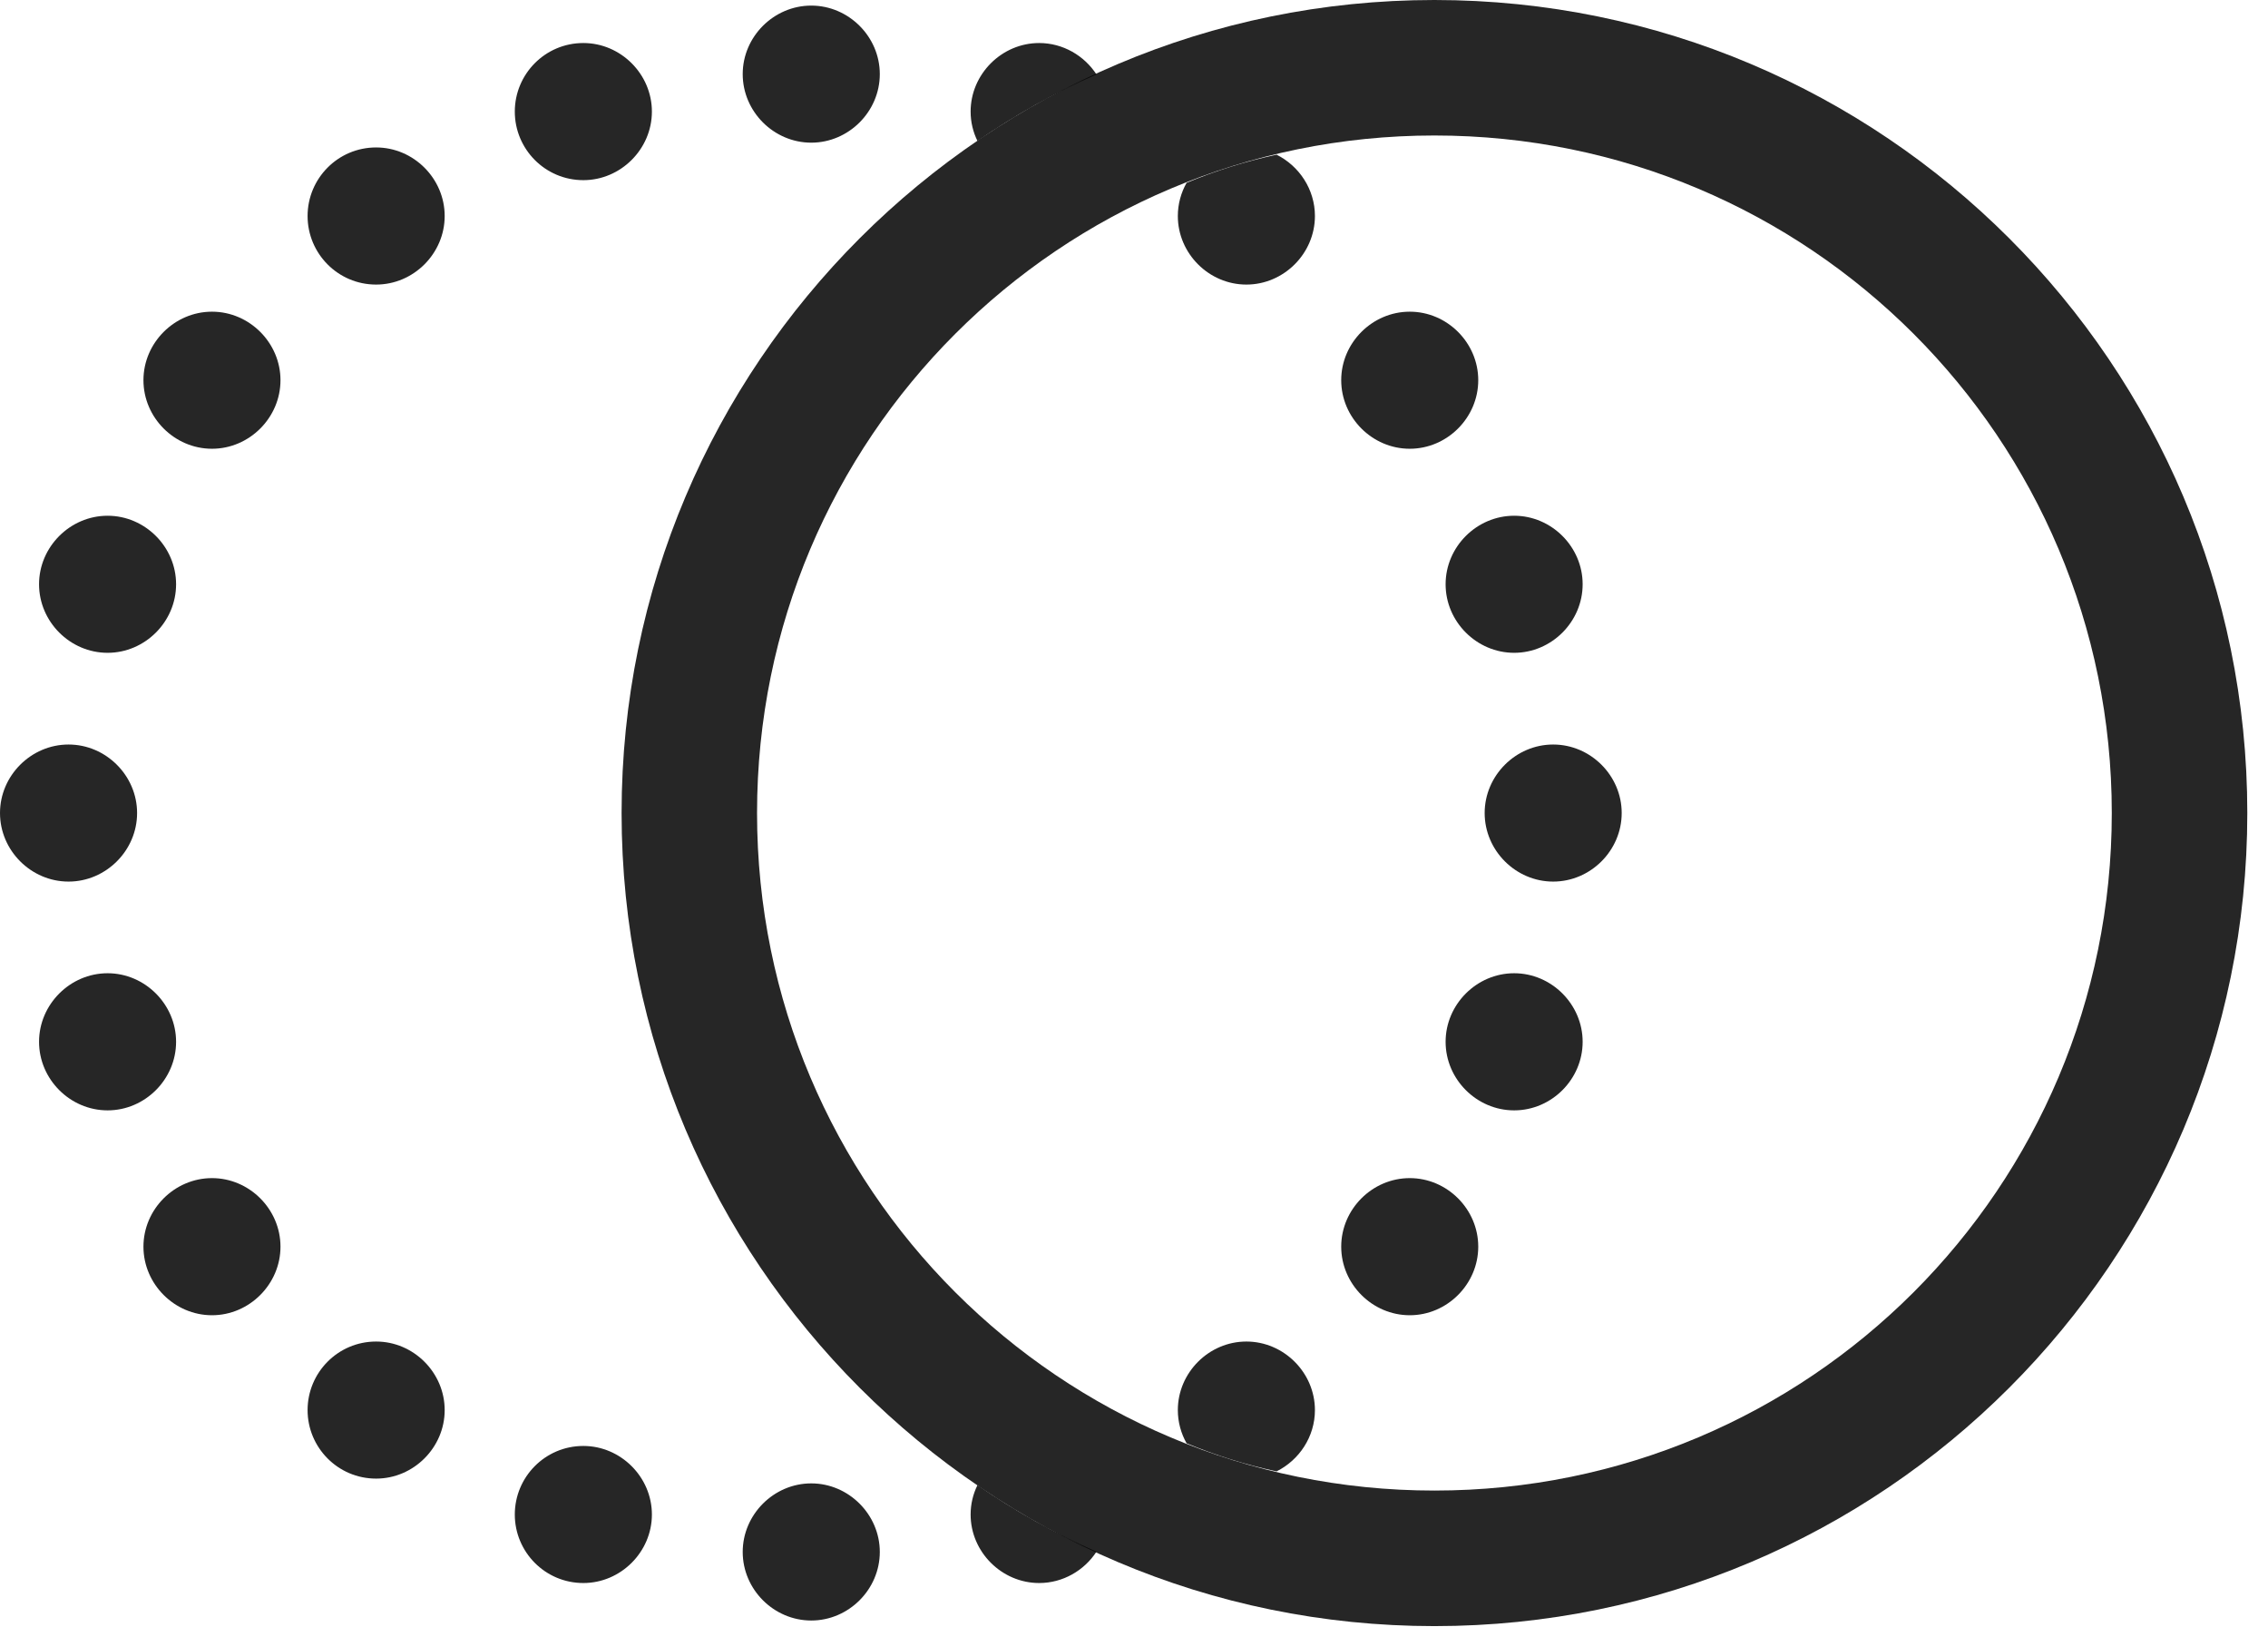<?xml version="1.0" encoding="UTF-8"?>
<!--Generator: Apple Native CoreSVG 326-->
<!DOCTYPE svg
PUBLIC "-//W3C//DTD SVG 1.1//EN"
       "http://www.w3.org/Graphics/SVG/1.1/DTD/svg11.dtd">
<svg version="1.1" xmlns="http://www.w3.org/2000/svg" xmlns:xlink="http://www.w3.org/1999/xlink" viewBox="0 0 38.91 27.904">
 <g>
  <rect height="27.904" opacity="0" width="38.91" x="0" y="0"/>
  <path d="M15.094 26.619C15.094 27.262 14.56 27.795 13.918 27.795C13.275 27.795 12.742 27.262 12.742 26.619C12.742 25.977 13.275 25.443 13.918 25.443C14.56 25.443 15.094 25.977 15.094 26.619ZM18.811 26.615C18.601 26.937 18.236 27.152 17.828 27.152C17.186 27.152 16.652 26.619 16.652 25.977C16.652 25.797 16.694 25.626 16.769 25.474C17.41 25.914 18.091 26.3 18.811 26.615ZM11.184 25.977C11.184 26.619 10.65 27.152 10.008 27.152C9.352 27.152 8.832 26.619 8.832 25.977C8.832 25.334 9.352 24.801 10.008 24.801C10.65 24.801 11.184 25.334 11.184 25.977ZM7.629 24.186C7.629 24.828 7.096 25.361 6.453 25.361C5.797 25.361 5.277 24.828 5.277 24.186C5.277 23.543 5.797 23.01 6.453 23.01C7.096 23.01 7.629 23.543 7.629 24.186ZM22.559 24.186C22.559 24.643 22.289 25.044 21.901 25.237C21.367 25.123 20.851 24.96 20.357 24.755C20.262 24.586 20.207 24.391 20.207 24.186C20.207 23.543 20.74 23.01 21.383 23.01C22.025 23.01 22.559 23.543 22.559 24.186ZM25.361 21.383C25.361 22.025 24.828 22.559 24.186 22.559C23.543 22.559 23.01 22.025 23.01 21.383C23.01 20.74 23.543 20.207 24.186 20.207C24.828 20.207 25.361 20.74 25.361 21.383ZM4.812 21.383C4.812 22.025 4.279 22.559 3.637 22.559C2.994 22.559 2.461 22.025 2.461 21.383C2.461 20.74 2.994 20.207 3.637 20.207C4.279 20.207 4.812 20.74 4.812 21.383ZM27.152 17.869C27.152 18.512 26.619 19.045 25.977 19.045C25.334 19.045 24.801 18.512 24.801 17.869C24.801 17.227 25.334 16.693 25.977 16.693C26.619 16.693 27.152 17.227 27.152 17.869ZM3.021 17.869C3.021 18.512 2.488 19.045 1.846 19.045C1.203 19.045 0.67 18.512 0.67 17.869C0.67 17.227 1.203 16.693 1.846 16.693C2.488 16.693 3.021 17.227 3.021 17.869ZM27.822 13.945C27.822 14.588 27.289 15.121 26.646 15.121C26.004 15.121 25.471 14.588 25.471 13.945C25.471 13.303 26.004 12.77 26.646 12.77C27.289 12.77 27.822 13.303 27.822 13.945ZM2.352 13.945C2.352 14.588 1.818 15.121 1.176 15.121C0.533 15.121 0 14.588 0 13.945C0 13.303 0.533 12.77 1.176 12.77C1.818 12.77 2.352 13.303 2.352 13.945ZM27.152 10.021C27.152 10.664 26.619 11.197 25.977 11.197C25.334 11.197 24.801 10.664 24.801 10.021C24.801 9.379 25.334 8.846 25.977 8.846C26.619 8.846 27.152 9.379 27.152 10.021ZM3.021 10.021C3.021 10.664 2.488 11.197 1.846 11.197C1.203 11.197 0.67 10.664 0.67 10.021C0.67 9.379 1.203 8.846 1.846 8.846C2.488 8.846 3.021 9.379 3.021 10.021ZM25.361 6.521C25.361 7.164 24.828 7.697 24.186 7.697C23.543 7.697 23.01 7.164 23.01 6.521C23.01 5.879 23.543 5.346 24.186 5.346C24.828 5.346 25.361 5.879 25.361 6.521ZM4.812 6.521C4.812 7.164 4.279 7.697 3.637 7.697C2.994 7.697 2.461 7.164 2.461 6.521C2.461 5.879 2.994 5.346 3.637 5.346C4.279 5.346 4.812 5.879 4.812 6.521ZM22.559 3.705C22.559 4.348 22.025 4.881 21.383 4.881C20.74 4.881 20.207 4.348 20.207 3.705C20.207 3.499 20.262 3.305 20.357 3.136C20.851 2.93 21.367 2.768 21.901 2.653C22.289 2.846 22.559 3.248 22.559 3.705ZM7.629 3.705C7.629 4.348 7.096 4.881 6.453 4.881C5.797 4.881 5.277 4.348 5.277 3.705C5.277 3.062 5.797 2.529 6.453 2.529C7.096 2.529 7.629 3.062 7.629 3.705ZM11.184 1.914C11.184 2.557 10.65 3.09 10.008 3.09C9.352 3.09 8.832 2.557 8.832 1.914C8.832 1.271 9.352 0.738 10.008 0.738C10.65 0.738 11.184 1.271 11.184 1.914ZM15.094 1.271C15.094 1.914 14.56 2.447 13.918 2.447C13.275 2.447 12.742 1.914 12.742 1.271C12.742 0.629 13.275 0.096 13.918 0.096C14.56 0.096 15.094 0.629 15.094 1.271ZM18.811 1.276C18.091 1.591 17.41 1.977 16.769 2.417C16.694 2.264 16.652 2.093 16.652 1.914C16.652 1.271 17.186 0.738 17.828 0.738C18.236 0.738 18.601 0.954 18.811 1.276Z" fill="black" fill-opacity="0.85"/>
  <path d="M24.609 27.891C32.307 27.891 38.555 21.643 38.555 13.945C38.555 6.248 32.307 0 24.609 0C16.912 0 10.664 6.248 10.664 13.945C10.664 21.643 16.912 27.891 24.609 27.891ZM24.609 25.566C18.184 25.566 12.988 20.371 12.988 13.945C12.988 7.52 18.184 2.324 24.609 2.324C31.035 2.324 36.23 7.52 36.23 13.945C36.23 20.371 31.035 25.566 24.609 25.566Z" fill="black" fill-opacity="0.85"/>
 </g>
</svg>
